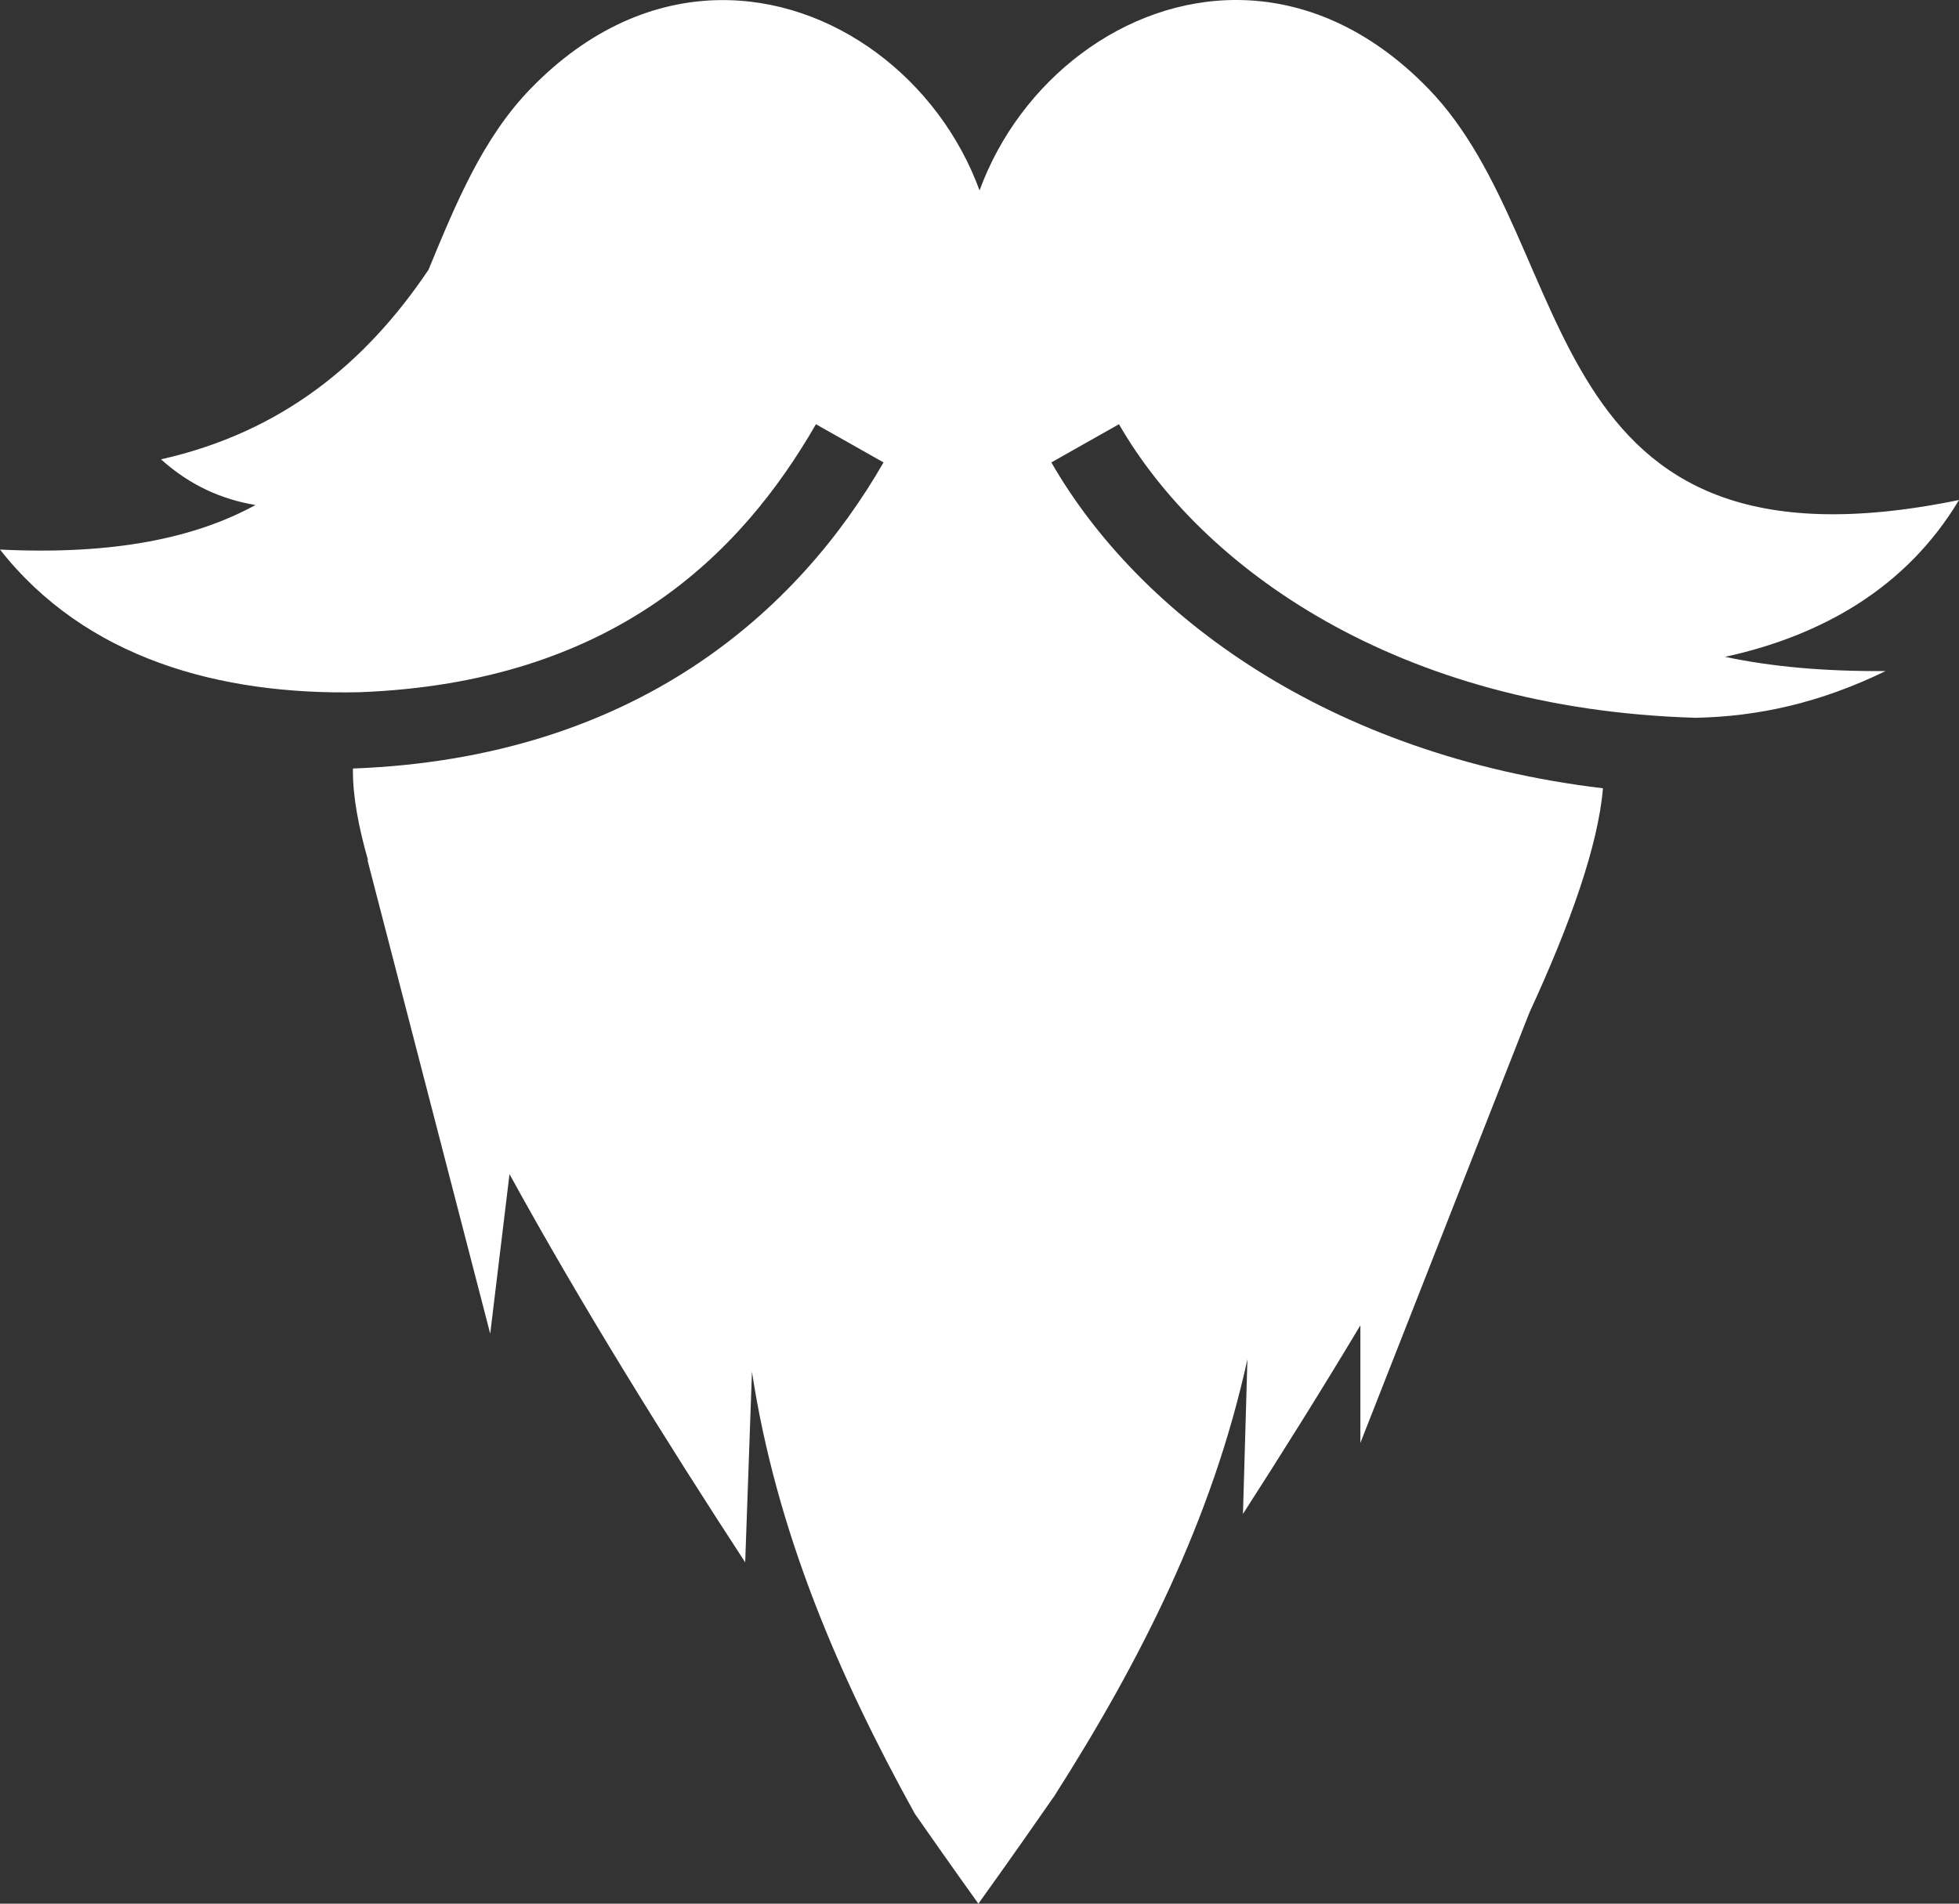 <svg width="71" height="69" viewBox="0 0 71 69" fill="white" xmlns="http://www.w3.org/2000/svg">
<rect x="0" y="0" width="71" height="69" fill="#333333" stroke="none"/>
<path d="M44.88 0C40.754 -0.037 36.96 2.916 35.502 6.902C34.033 2.881 30.184 -0.084 26.016 0.005C23.733 0.053 21.355 1.018 19.217 3.229C17.484 5.021 16.518 7.389 15.529 9.78C13.263 13.147 10.231 15.66 5.836 16.649C6.894 17.603 8.046 18.1 9.259 18.305C7.115 19.477 4.185 20.125 0 19.919C3.102 23.862 7.954 25.203 13.036 25.09C22.21 24.74 26.854 20.1 29.572 15.376L32.022 16.761C28.942 22.115 23.085 27.469 12.791 27.856C12.791 27.892 12.791 27.927 12.791 27.963C12.791 28.872 12.991 29.97 13.348 31.211L13.31 31.141L17.767 48.341L18.466 42.558C21.049 47.268 24.158 52.259 27.008 56.628L27.253 49.721C28.134 55.489 30.378 60.716 33.155 65.739C34.566 67.761 35.459 69 35.459 69C35.459 69 36.51 67.549 38.16 65.172C38.171 65.157 38.183 65.141 38.194 65.126C41.33 60.212 43.944 55.055 45.21 49.268L45.049 54.873C46.461 52.678 47.909 50.368 49.304 48.037V52.3L55.428 36.709C56.92 33.477 57.923 30.635 58.096 28.572C48.167 27.386 41.293 22.304 38.104 16.761L40.555 15.376C43.531 20.55 50.608 25.698 61.453 26.017C63.732 25.972 65.971 25.474 68.341 24.323C66.102 24.34 64.19 24.161 62.52 23.808C66.046 23.039 69.104 21.293 71 18.123C55.507 21.306 57.35 8.986 51.783 3.229C49.611 0.984 47.194 0.021 44.88 0L44.88 0Z" fill="white"/>
</svg>
